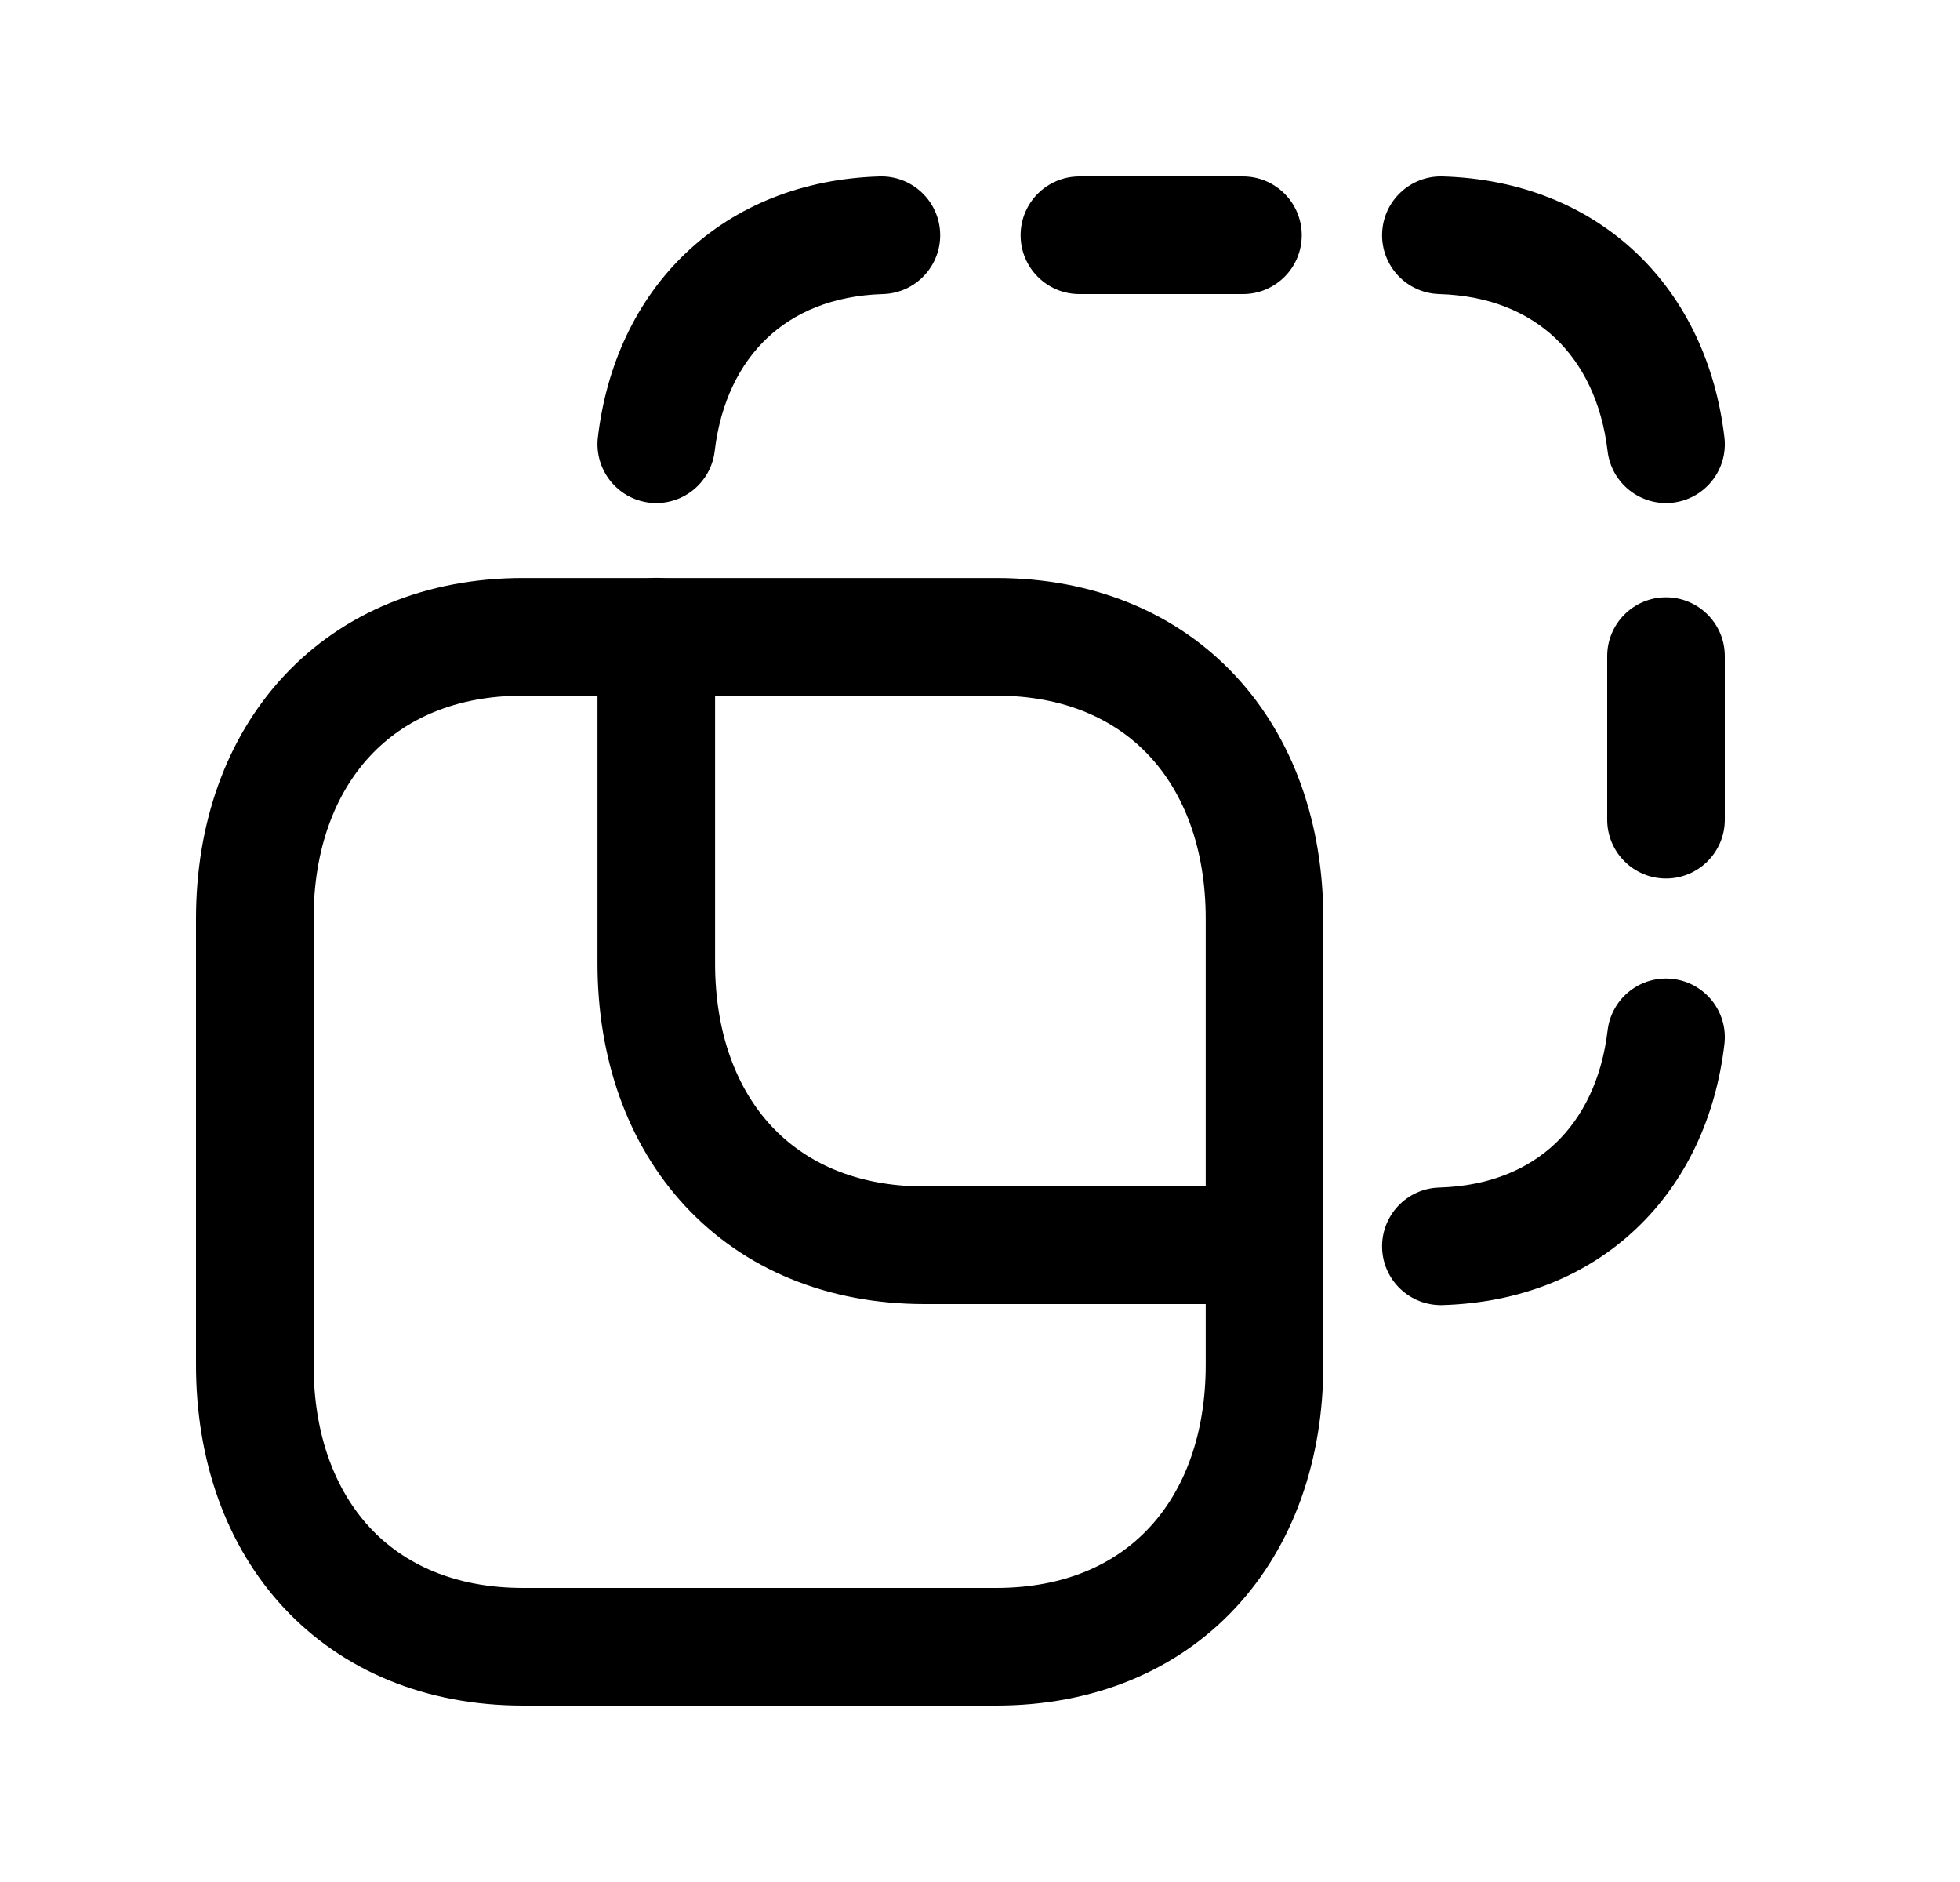 <svg width="25" height="24" viewBox="0 0 25 24" fill="none" xmlns="http://www.w3.org/2000/svg">
<path fill-rule="evenodd" clip-rule="evenodd" d="M3.624 8.617C4.373 7.814 5.435 7.371 6.672 7.371H12.707C13.947 7.371 15.01 7.814 15.758 8.618C16.501 9.416 16.879 10.509 16.879 11.717V17.404C16.879 18.613 16.501 19.706 15.758 20.504C15.009 21.308 13.947 21.75 12.706 21.75H6.672C5.432 21.75 4.37 21.308 3.621 20.504C2.878 19.706 2.5 18.613 2.5 17.404V11.717C2.5 10.508 2.88 9.415 3.624 8.617ZM4.721 9.64C4.279 10.114 4 10.819 4 11.717V17.404C4 18.303 4.278 19.008 4.719 19.482C5.154 19.949 5.802 20.25 6.672 20.25H12.706C13.576 20.25 14.225 19.949 14.66 19.481C15.101 19.008 15.379 18.303 15.379 17.404V11.717C15.379 10.818 15.101 10.113 14.66 9.64C14.225 9.173 13.577 8.871 12.707 8.871H6.672C5.806 8.871 5.157 9.172 4.721 9.64Z" fill="black"/>
<path fill-rule="evenodd" clip-rule="evenodd" d="M21.25 7.617C21.664 7.617 22 7.953 22 8.367V10.453C22 10.867 21.664 11.203 21.25 11.203C20.836 11.203 20.5 10.867 20.5 10.453V8.367C20.5 7.953 20.836 7.617 21.25 7.617Z" fill="black"/>
<path fill-rule="evenodd" clip-rule="evenodd" d="M21.338 12.484C21.749 12.532 22.044 12.905 21.995 13.316C21.886 14.242 21.507 15.066 20.87 15.669C20.231 16.275 19.378 16.614 18.401 16.643C17.987 16.655 17.641 16.33 17.629 15.916C17.617 15.502 17.943 15.156 18.357 15.144C19.003 15.125 19.494 14.908 19.839 14.581C20.186 14.251 20.431 13.767 20.505 13.141C20.554 12.729 20.927 12.435 21.338 12.484Z" fill="black"/>
<path fill-rule="evenodd" clip-rule="evenodd" d="M13.018 3C13.018 2.586 13.353 2.25 13.768 2.25H15.854C16.268 2.25 16.604 2.586 16.604 3C16.604 3.414 16.268 3.75 15.854 3.75H13.768C13.353 3.75 13.018 3.414 13.018 3Z" fill="black"/>
<path fill-rule="evenodd" clip-rule="evenodd" d="M11.992 2.978C12.004 3.392 11.678 3.738 11.264 3.75C10.618 3.769 10.128 3.986 9.783 4.313C9.435 4.643 9.19 5.127 9.116 5.753C9.067 6.164 8.695 6.458 8.283 6.41C7.872 6.361 7.578 5.988 7.626 5.577C7.735 4.652 8.115 3.828 8.751 3.224C9.39 2.619 10.244 2.279 11.22 2.25C11.634 2.238 11.98 2.564 11.992 2.978Z" fill="black"/>
<path fill-rule="evenodd" clip-rule="evenodd" d="M17.629 2.978C17.641 2.564 17.987 2.238 18.401 2.25C19.378 2.279 20.231 2.619 20.87 3.224C21.507 3.828 21.886 4.652 21.995 5.577C22.044 5.988 21.749 6.361 21.338 6.41C20.927 6.458 20.554 6.164 20.505 5.753C20.431 5.127 20.186 4.643 19.839 4.313C19.494 3.986 19.003 3.769 18.357 3.75C17.943 3.738 17.617 3.392 17.629 2.978Z" fill="black"/>
<path fill-rule="evenodd" clip-rule="evenodd" d="M8.371 7.369C8.785 7.369 9.121 7.705 9.121 8.119V12.284C9.121 13.182 9.399 13.887 9.84 14.361C10.275 14.828 10.924 15.13 11.793 15.13H16.13C16.544 15.13 16.88 15.465 16.88 15.88C16.88 16.294 16.544 16.63 16.13 16.63H11.793C10.553 16.63 9.491 16.187 8.742 15.383C7.999 14.585 7.621 13.492 7.621 12.284V8.119C7.621 7.705 7.957 7.369 8.371 7.369Z" fill="black"/>
</svg>